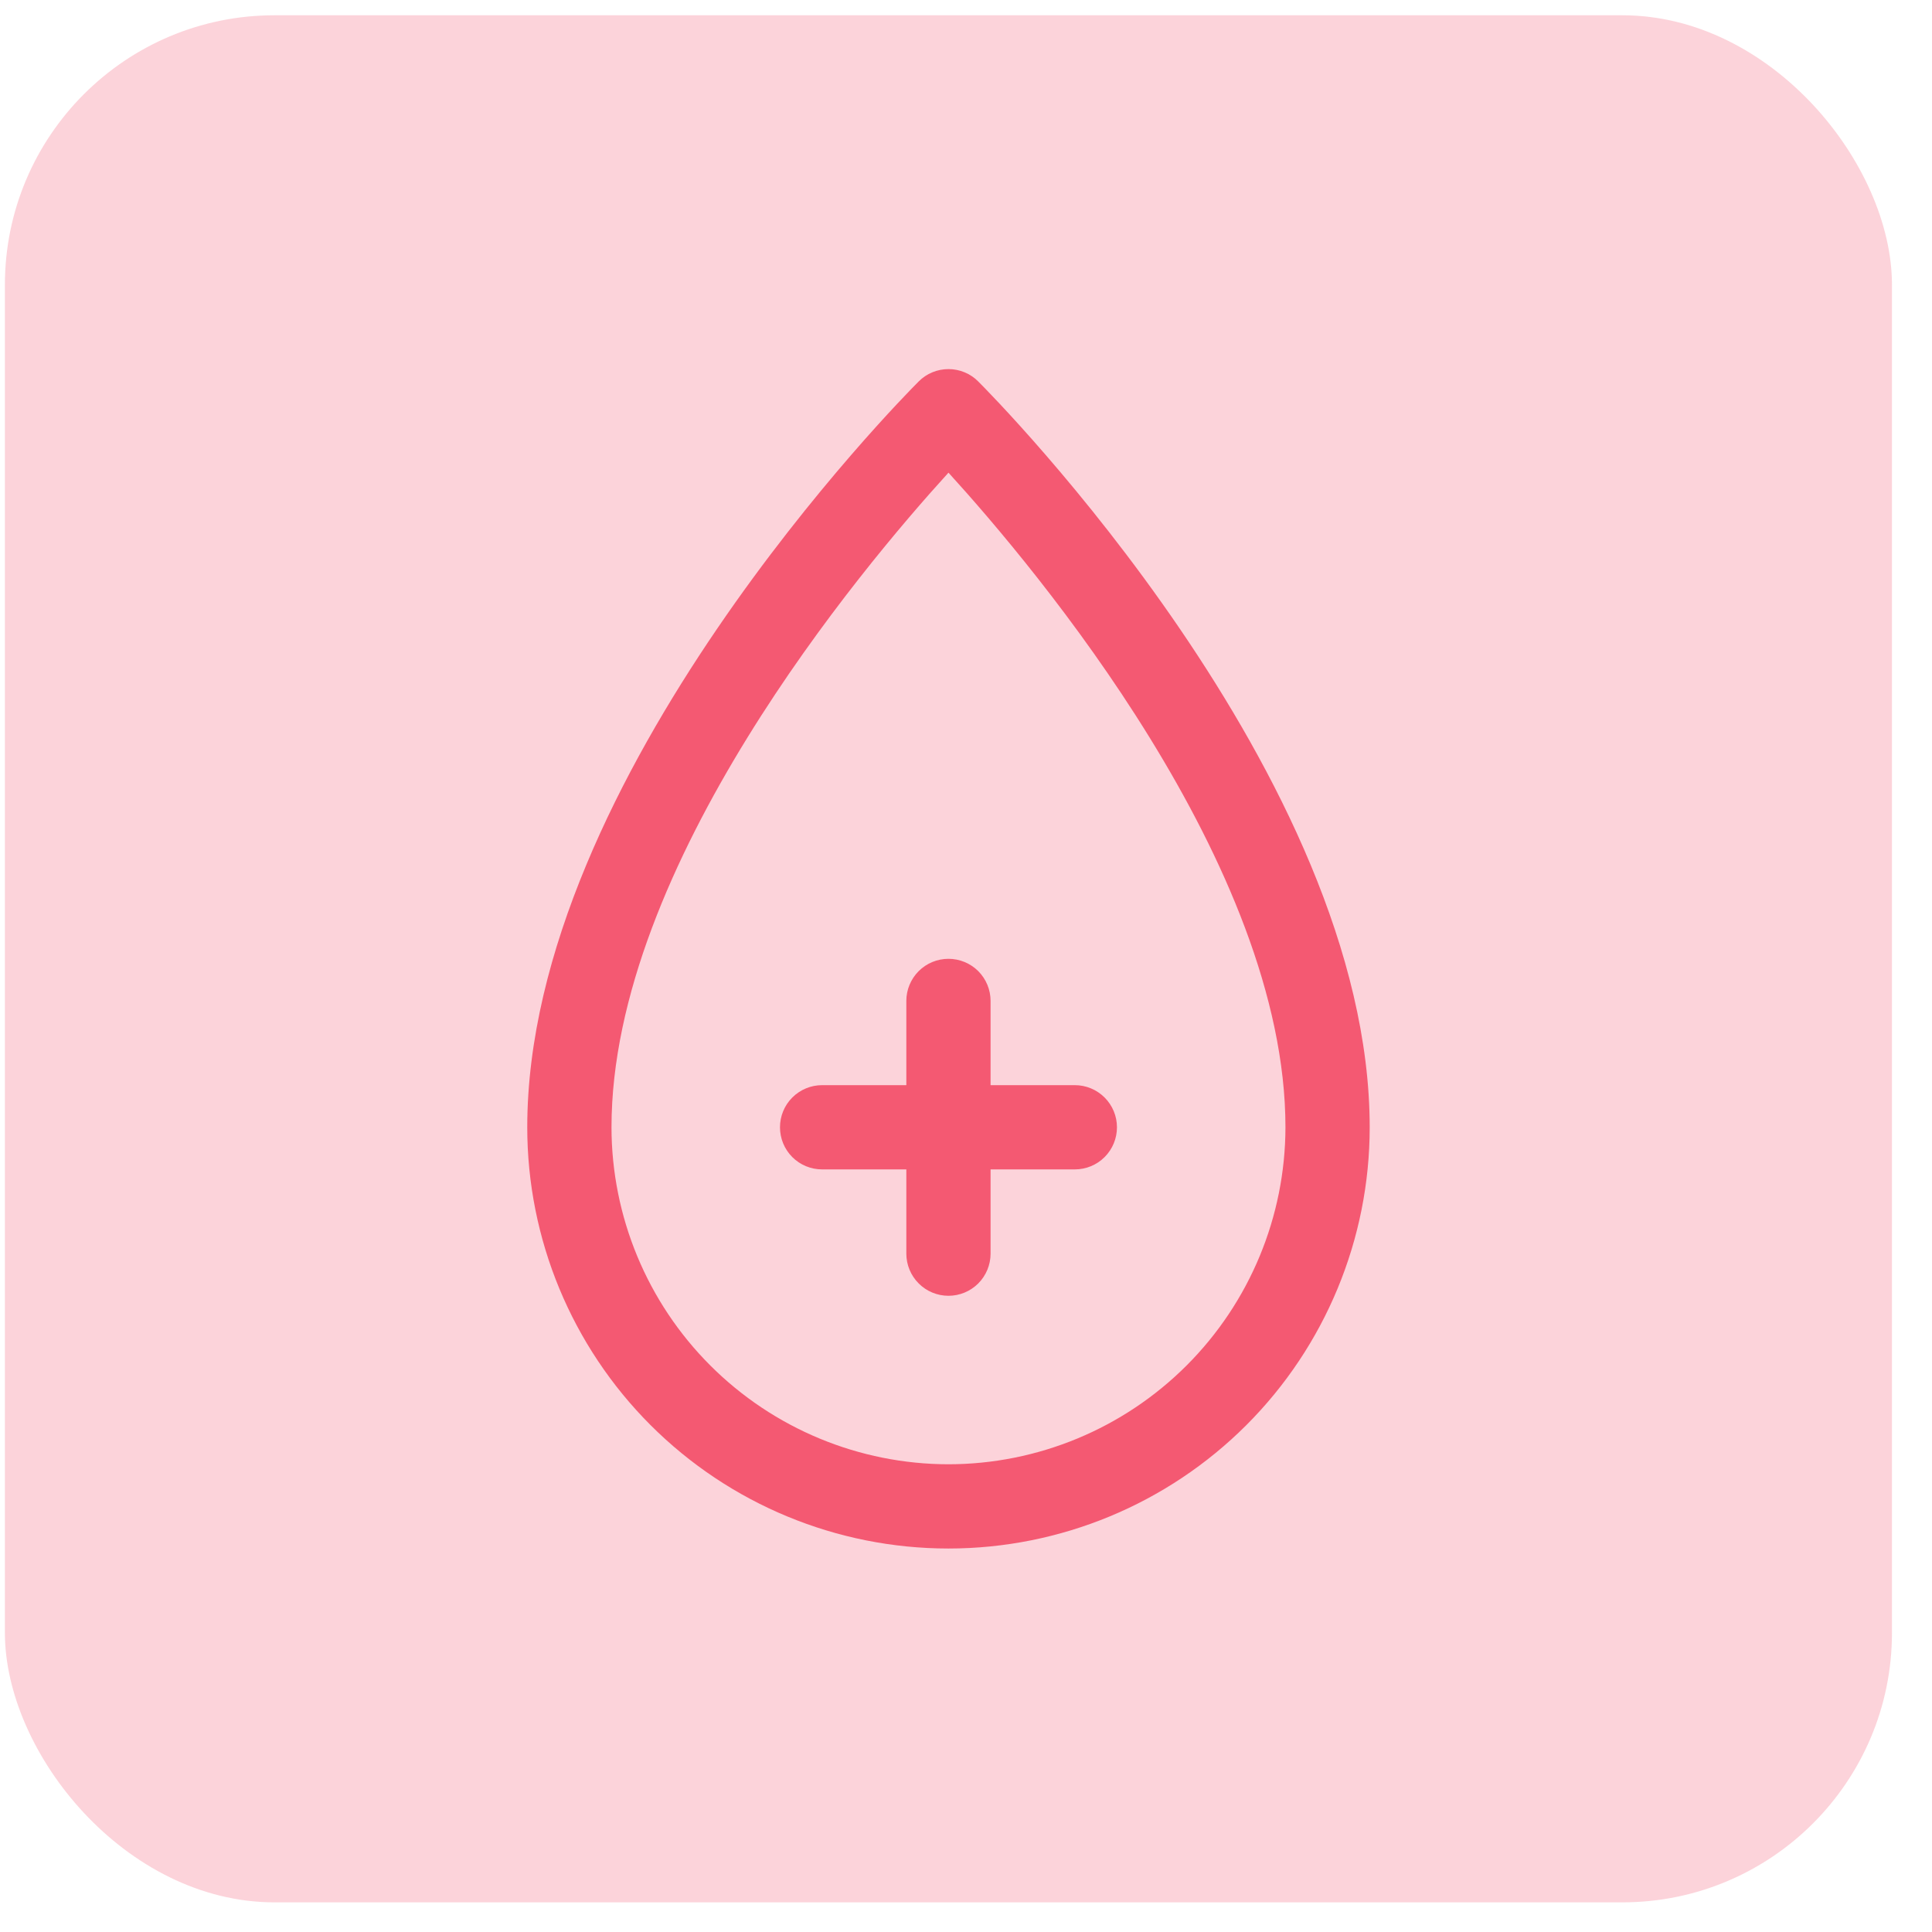 <svg width="43" height="43" viewBox="0 0 43 43" fill="none" xmlns="http://www.w3.org/2000/svg">
<rect x="0.109" y="0.34" width="42" height="42" rx="6" fill="#F12647" fill-opacity="0.2"/>
<path d="M21.772 8.49C21.685 8.402 21.582 8.333 21.468 8.286C21.355 8.239 21.233 8.215 21.11 8.215C20.986 8.215 20.865 8.239 20.751 8.286C20.637 8.333 20.534 8.402 20.447 8.49C20.091 8.845 11.735 17.291 11.735 25.09C11.735 27.576 12.722 29.961 14.48 31.719C16.239 33.477 18.623 34.465 21.11 34.465C23.596 34.465 25.981 33.477 27.739 31.719C29.497 29.961 30.485 27.576 30.485 25.09C30.485 17.291 22.128 8.845 21.772 8.49ZM21.11 32.59C19.121 32.588 17.215 31.797 15.809 30.391C14.403 28.985 13.612 27.078 13.61 25.09C13.61 19.27 19.164 12.657 21.11 10.52C23.056 12.656 28.61 19.262 28.61 25.09C28.607 27.078 27.816 28.985 26.41 30.391C25.004 31.797 23.098 32.588 21.11 32.59Z" fill="#F12647" fill-opacity="0.7"/>
<path d="M23.922 24.152H22.047V22.277C22.047 22.029 21.948 21.79 21.773 21.614C21.597 21.439 21.358 21.34 21.11 21.34C20.861 21.34 20.622 21.439 20.447 21.614C20.271 21.79 20.172 22.029 20.172 22.277V24.152H18.297C18.049 24.152 17.81 24.251 17.634 24.427C17.458 24.603 17.36 24.841 17.36 25.09C17.36 25.338 17.458 25.577 17.634 25.753C17.81 25.929 18.049 26.027 18.297 26.027H20.172V27.902C20.172 28.151 20.271 28.389 20.447 28.565C20.622 28.741 20.861 28.84 21.11 28.84C21.358 28.84 21.597 28.741 21.773 28.565C21.948 28.389 22.047 28.151 22.047 27.902V26.027H23.922C24.171 26.027 24.409 25.929 24.585 25.753C24.761 25.577 24.86 25.338 24.86 25.09C24.86 24.841 24.761 24.603 24.585 24.427C24.409 24.251 24.171 24.152 23.922 24.152Z" fill="#F12647" fill-opacity="0.7"/>
</svg>
